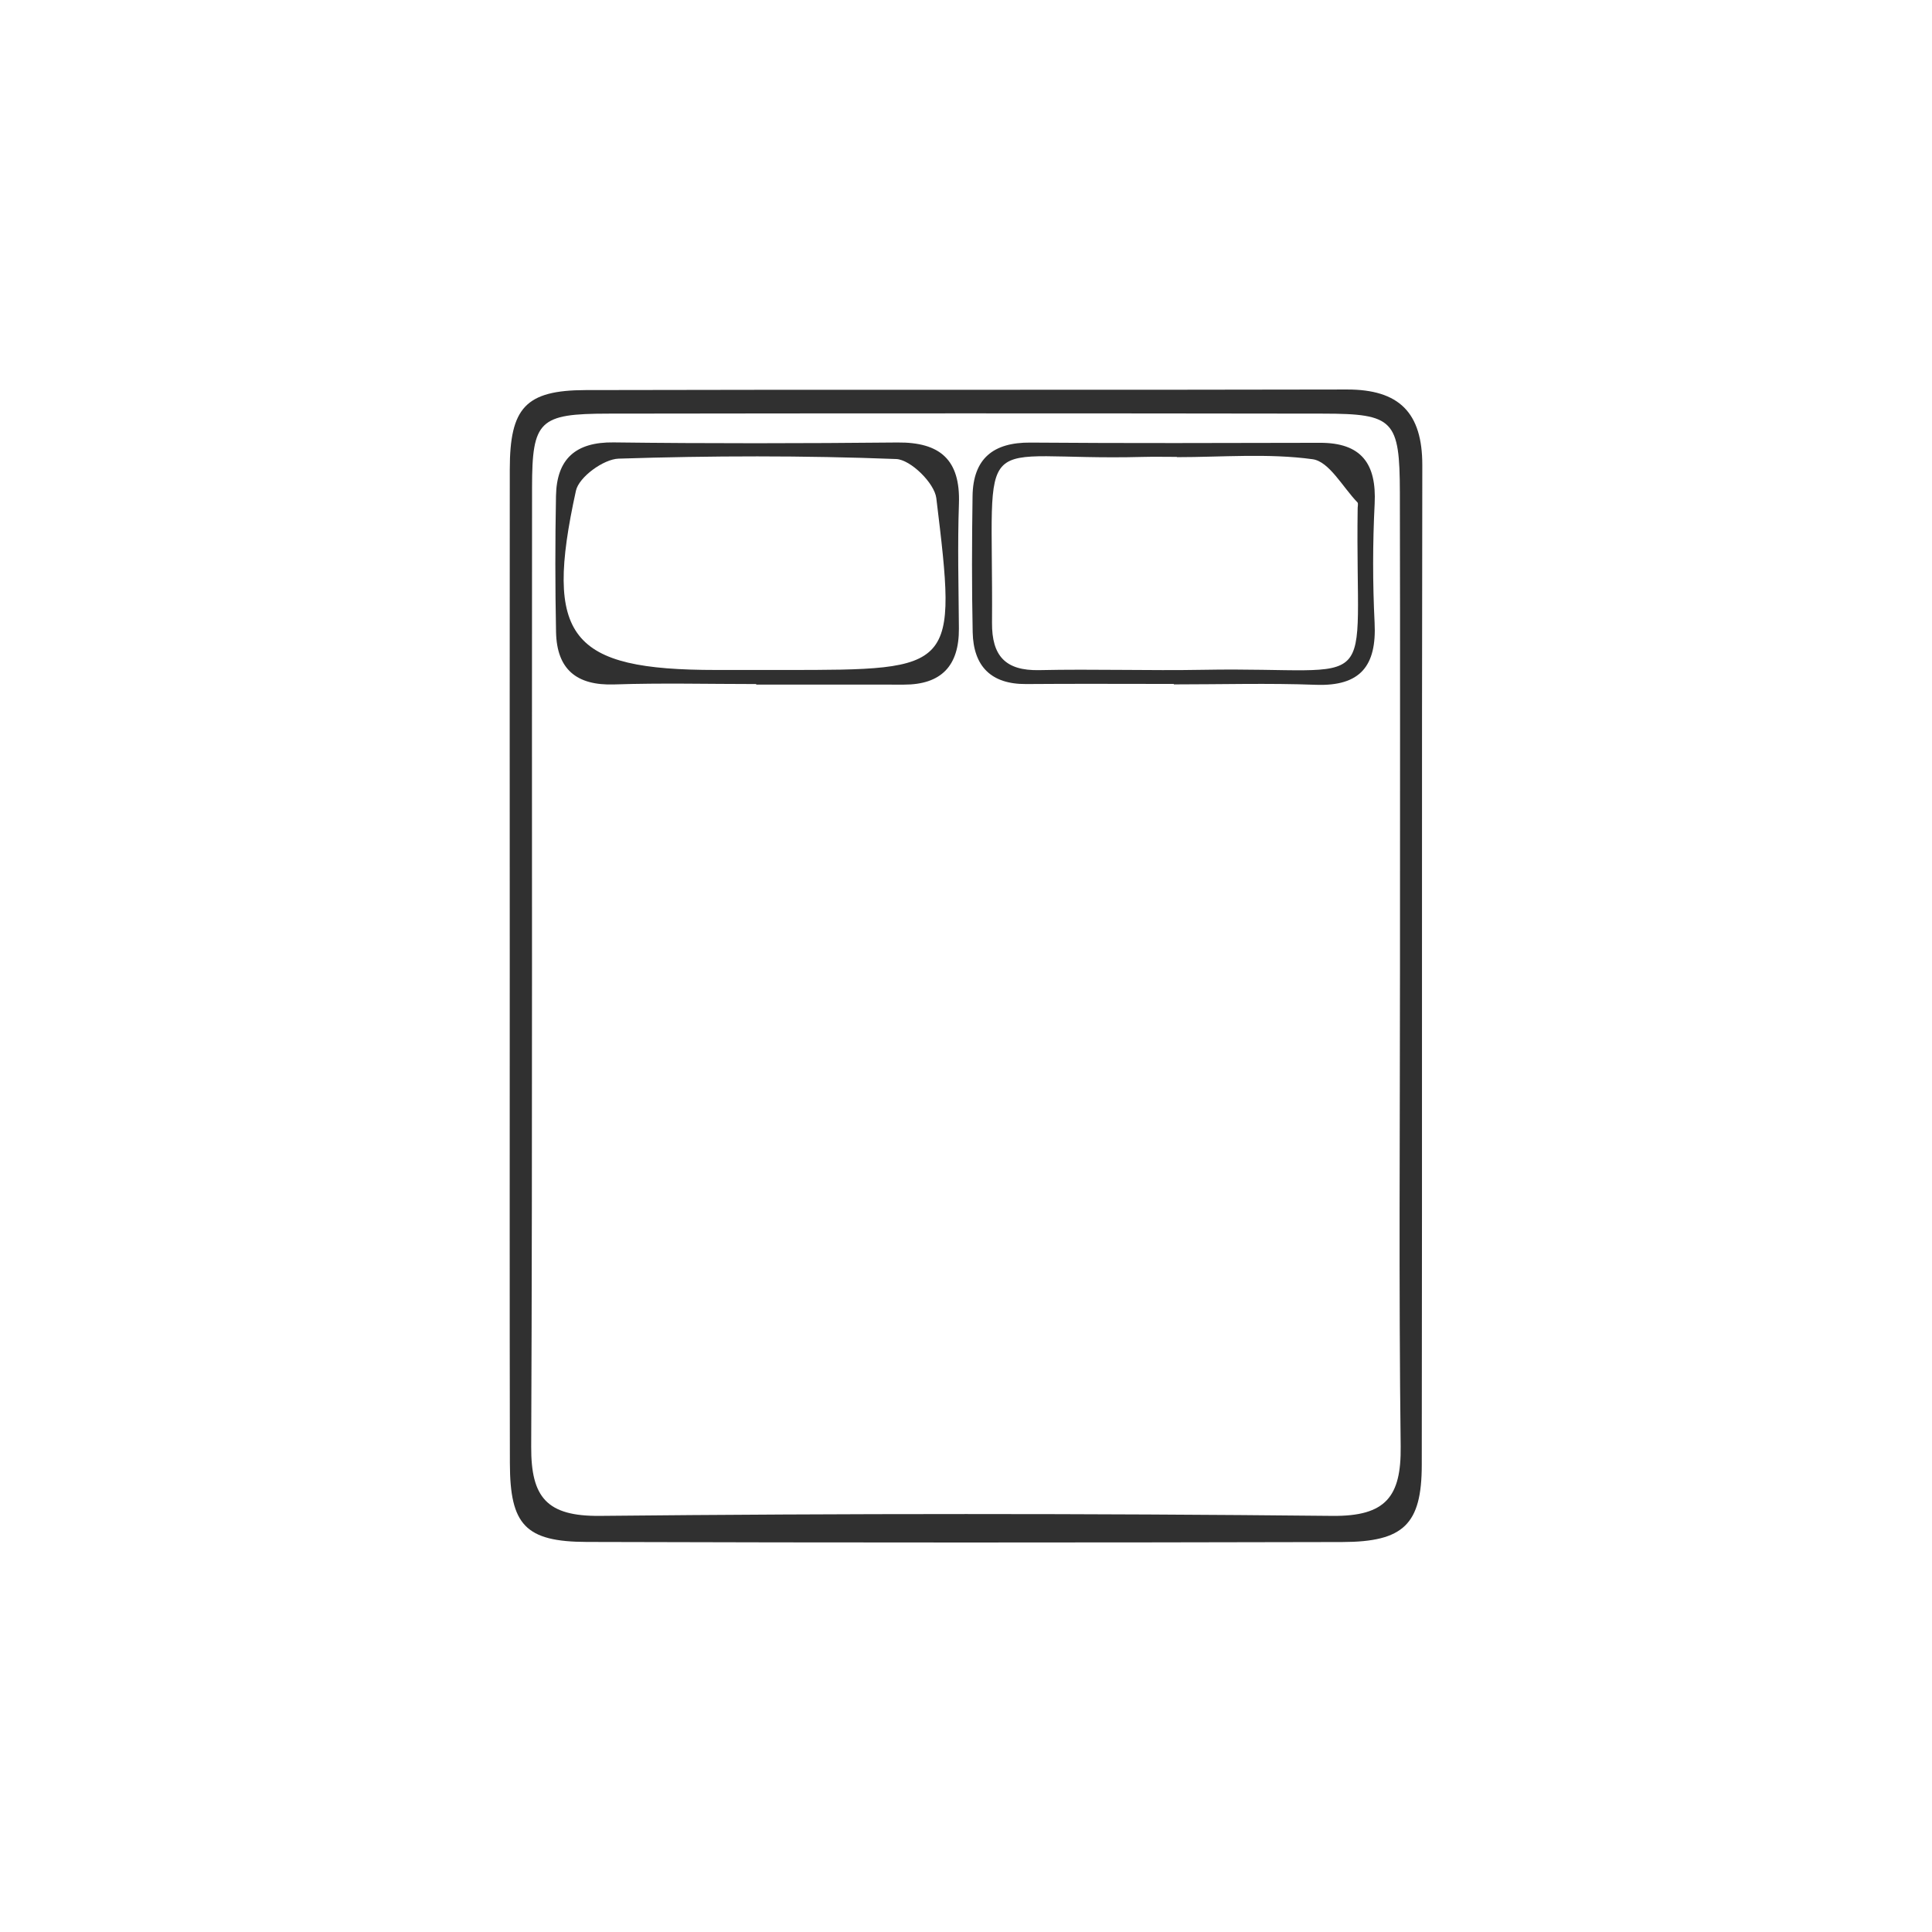 <?xml version="1.0" encoding="utf-8"?>
<!-- Generator: Adobe Illustrator 16.0.3, SVG Export Plug-In . SVG Version: 6.00 Build 0)  -->
<!DOCTYPE svg PUBLIC "-//W3C//DTD SVG 1.1//EN" "http://www.w3.org/Graphics/SVG/1.1/DTD/svg11.dtd">
<svg version="1.1" id="Capa_1" xmlns="http://www.w3.org/2000/svg" xmlns:xlink="http://www.w3.org/1999/xlink" x="0px" y="0px"
	 width="170px" height="170px" viewBox="0 0 170 170" enable-background="new 0 0 170 170" xml:space="preserve">
<g>
	<path fill-rule="evenodd" clip-rule="evenodd" fill="#303030" d="M44.854,84.778c-0.002-14.495-0.011-28.99,0.003-43.485
		c0.005-5.399,1.375-6.955,6.674-6.969c22.326-0.06,44.652,0.006,66.978-0.051c4.613-0.011,6.65,2.044,6.642,6.663
		c-0.055,29.323-0.003,58.646-0.047,87.971c-0.008,5.224-1.598,6.767-6.997,6.779c-22.159,0.053-44.319,0.061-66.478-0.008
		c-5.407-0.017-6.752-1.506-6.763-6.915C44.837,114.102,44.855,99.439,44.854,84.778z M123.187,85.318
		c0-13.986,0.021-27.972-0.01-41.958c-0.014-6.4-0.533-6.955-6.731-6.964c-20.979-0.031-41.958-0.031-62.937,0
		c-6.065,0.009-6.688,0.598-6.693,6.496c-0.031,28.139,0.046,56.277-0.075,84.415c-0.019,4.453,1.37,6.124,6.052,6.078
		c21.477-0.214,42.957-0.217,64.434,0c4.721,0.049,6.072-1.693,6.021-6.11C123.079,113.29,123.185,99.303,123.187,85.318z"/>
	<path fill-rule="evenodd" clip-rule="evenodd" fill="#303030" d="M66.538,60.191c-4.163,0-8.329-0.106-12.487,0.034
		c-3.328,0.112-5.058-1.338-5.124-4.614c-0.08-3.994-0.081-7.993-0.004-11.987c0.063-3.237,1.719-4.738,5.071-4.696
		c8.324,0.104,16.651,0.089,24.976,0.008c3.754-0.036,5.544,1.523,5.408,5.38c-0.128,3.658-0.029,7.324-0.003,10.986
		c0.023,3.274-1.539,4.947-4.85,4.94c-4.329-0.008-8.658-0.002-12.987-0.002C66.538,60.225,66.538,60.208,66.538,60.191z
		 M66.502,58.952c0.831,0,1.662,0,2.493,0c15.15,0,15.23-0.01,13.393-15.118c-0.161-1.324-2.265-3.394-3.531-3.443
		c-8.133-0.315-16.289-0.294-24.426-0.034c-1.325,0.042-3.49,1.62-3.753,2.82c-2.841,12.941-0.535,15.775,12.333,15.775
		C64.174,58.952,65.338,58.952,66.502,58.952z"/>
	<path fill-rule="evenodd" clip-rule="evenodd" fill="#303030" d="M103.284,60.181c-4.329,0-8.658-0.026-12.986,0.009
		c-3.102,0.025-4.646-1.575-4.71-4.557c-0.085-3.994-0.069-7.991-0.011-11.986c0.049-3.289,1.813-4.729,5.094-4.703
		c8.49,0.066,16.981,0.039,25.473,0.019c3.648-0.009,4.991,1.838,4.814,5.364c-0.175,3.485-0.177,6.992-0.004,10.478
		c0.187,3.776-1.241,5.598-5.185,5.451c-4.157-0.155-8.323-0.035-12.485-0.035C103.284,60.207,103.284,60.193,103.284,60.181z
		 M103.553,40.226c0-0.008,0-0.016,0-0.024c-0.998,0-1.995-0.023-2.992,0.003c-15.223,0.403-13.146-3.261-13.272,14.589
		c-0.021,2.909,1.168,4.237,4.158,4.172c4.818-0.106,9.641,0.059,14.459-0.029c15.979-0.29,13.31,2.746,13.557-14.244
		c0.002-0.166,0.065-0.401-0.02-0.488c-1.296-1.338-2.483-3.599-3.948-3.798C111.578,39.873,107.541,40.226,103.553,40.226z"/>
</g>
</svg>
